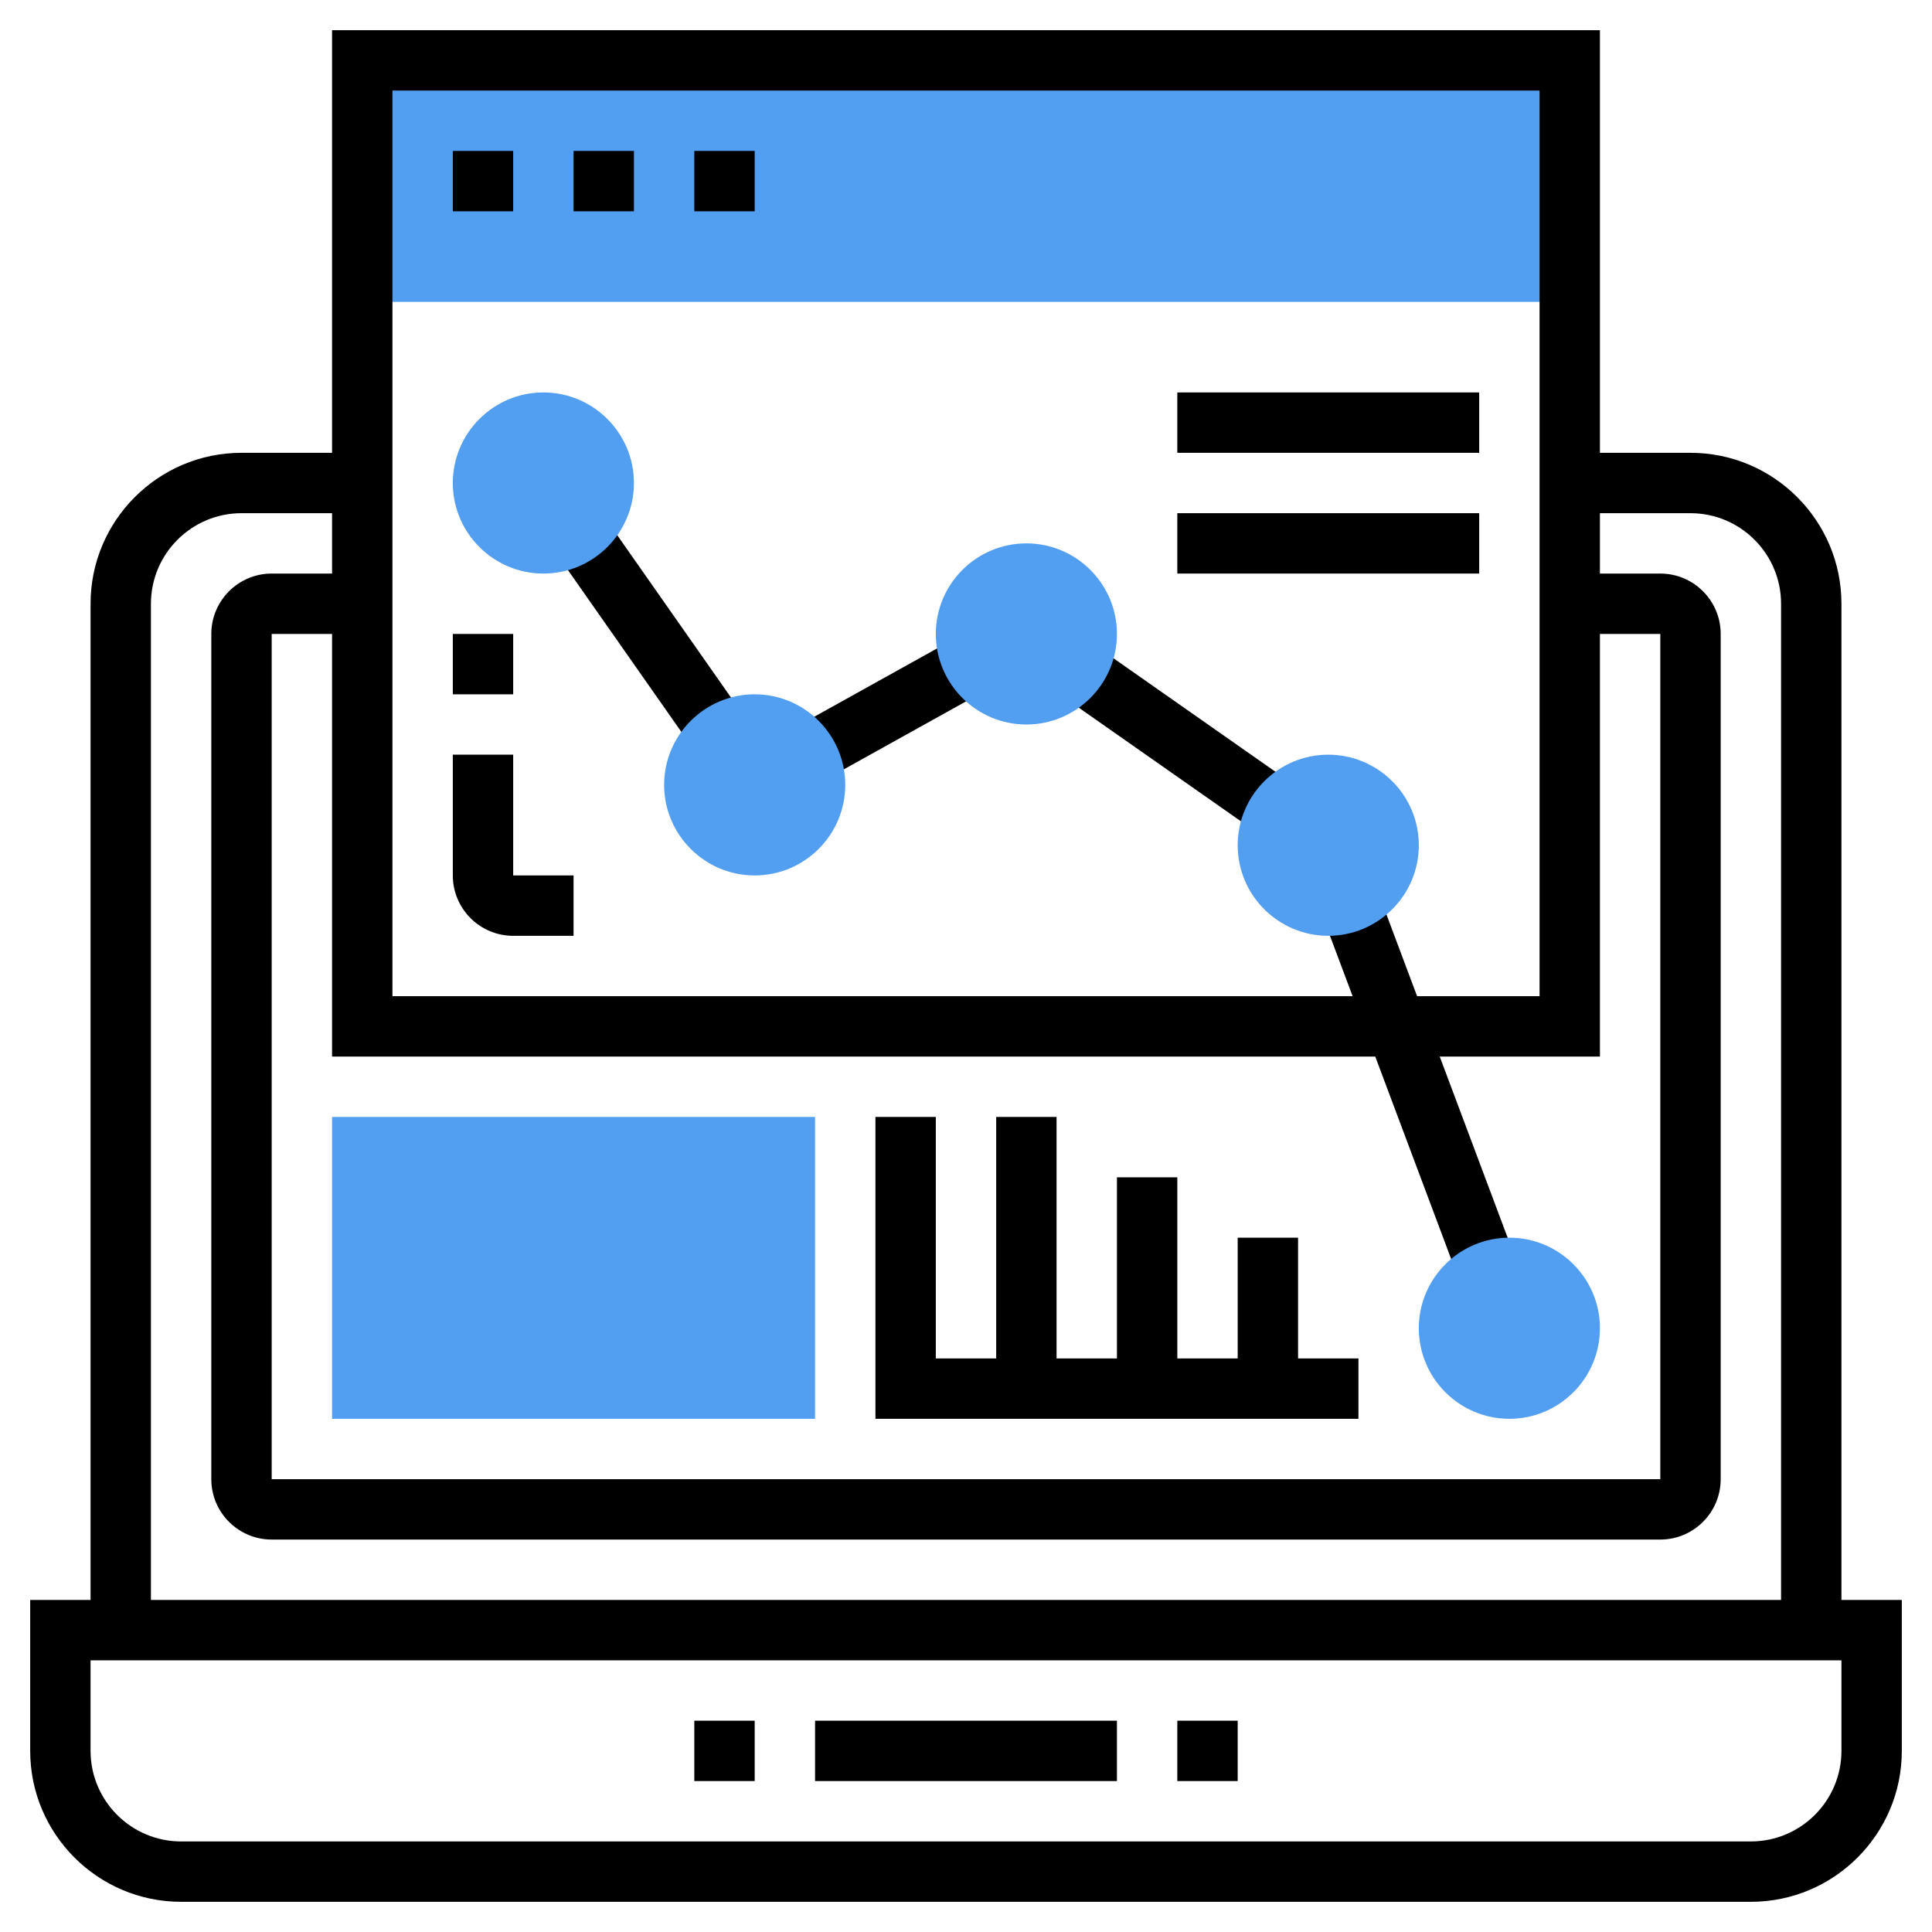 <?xml version="1.0"?>
<svg xmlns="http://www.w3.org/2000/svg" id="Layer_35" enable-background="new 0 0 64 64" height="512px" viewBox="0 0 64 64" width="512px"><g><path d="m12 2h40v8h-40z" fill="#f0bc5e" data-original="#F0BC5E" class="active-path" style="fill:#529FF1" data-old_color="#f0bc5e"/><path d="m27 47h-16v-10h16z" fill="#f0bc5e" data-original="#F0BC5E" class="active-path" style="fill:#529FF1" data-old_color="#f0bc5e"/><path d="m61 53v-33c0-2.757-2.243-5-5-5h-3v-14h-42v14h-3c-2.757 0-5 2.243-5 5v33h-2v5c0 2.757 2.243 5 5 5h52c2.757 0 5-2.243 5-5v-5zm-15.443-18 2.806 7.484 1.873-.702-2.543-6.782h5.307v-14h2v28h-46v-28h2v14zm-32.557-32h38v30h-4.057l-1.306-3.484-1.873.702 1.043 2.782h-31.807zm-8 17c0-1.654 1.346-3 3-3h3v2h-2c-1.103 0-2 .897-2 2v28c0 1.103.897 2 2 2h46c1.103 0 2-.897 2-2v-28c0-1.103-.897-2-2-2h-2v-2h3c1.654 0 3 1.346 3 3v33h-54zm56 38c0 1.654-1.346 3-3 3h-52c-1.654 0-3-1.346-3-3v-3h58z" data-original="#000000" class="" style="fill:#000000"/><path d="m27 57h10v2h-10z" data-original="#000000" class="" style="fill:#000000"/><path d="m39 57h2v2h-2z" data-original="#000000" class="" style="fill:#000000"/><path d="m23 57h2v2h-2z" data-original="#000000" class="" style="fill:#000000"/><path d="m15 5h2v2h-2z" data-original="#000000" class="" style="fill:#000000"/><path d="m19 5h2v2h-2z" data-original="#000000" class="" style="fill:#000000"/><path d="m23 5h2v2h-2z" data-original="#000000" class="" style="fill:#000000"/><path d="m38 20.395h2v8.21h-2z" transform="matrix(.574 -.819 .819 .574 -3.437 42.397)" data-original="#000000" class="" style="fill:#000000"/><path d="m26.343 22.501h6.312v1.999h-6.312z" transform="matrix(.874 -.486 .486 .874 -7.699 17.276)" data-original="#000000" class="" style="fill:#000000"/><path d="m20.5 16.895h2v8.211h-2z" transform="matrix(.819 -.574 .574 .819 -8.156 16.126)" data-original="#000000" class="" style="fill:#000000"/><path d="m39 13h10v2h-10z" data-original="#000000" class="" style="fill:#000000"/><path d="m39 17h10v2h-10z" data-original="#000000" class="" style="fill:#000000"/><path d="m17 25h-2v4c0 1.103.897 2 2 2h2v-2h-2z" data-original="#000000" class="" style="fill:#000000"/><path d="m15 21h2v2h-2z" data-original="#000000" class="" style="fill:#000000"/><path d="m45 45h-2v-4h-2v4h-2v-6h-2v6h-2v-8h-2v8h-2v-8h-2v10h16z" data-original="#000000" class="" style="fill:#000000"/><g fill="#f0bc5e"><path d="m50 47c-1.654 0-3-1.346-3-3s1.346-3 3-3 3 1.346 3 3-1.346 3-3 3z" data-original="#F0BC5E" class="active-path" style="fill:#529FF1" data-old_color="#F0BC5E"/><path d="m44 31c-1.654 0-3-1.346-3-3s1.346-3 3-3 3 1.346 3 3-1.346 3-3 3z" data-original="#F0BC5E" class="active-path" style="fill:#529FF1" data-old_color="#F0BC5E"/><path d="m34 24c-1.654 0-3-1.346-3-3s1.346-3 3-3 3 1.346 3 3-1.346 3-3 3z" data-original="#F0BC5E" class="active-path" style="fill:#529FF1" data-old_color="#F0BC5E"/><path d="m25 29c-1.654 0-3-1.346-3-3s1.346-3 3-3 3 1.346 3 3-1.346 3-3 3z" data-original="#F0BC5E" class="active-path" style="fill:#529FF1" data-old_color="#F0BC5E"/><path d="m18 19c-1.654 0-3-1.346-3-3s1.346-3 3-3 3 1.346 3 3-1.346 3-3 3z" data-original="#F0BC5E" class="active-path" style="fill:#529FF1" data-old_color="#F0BC5E"/></g></g> </svg>
